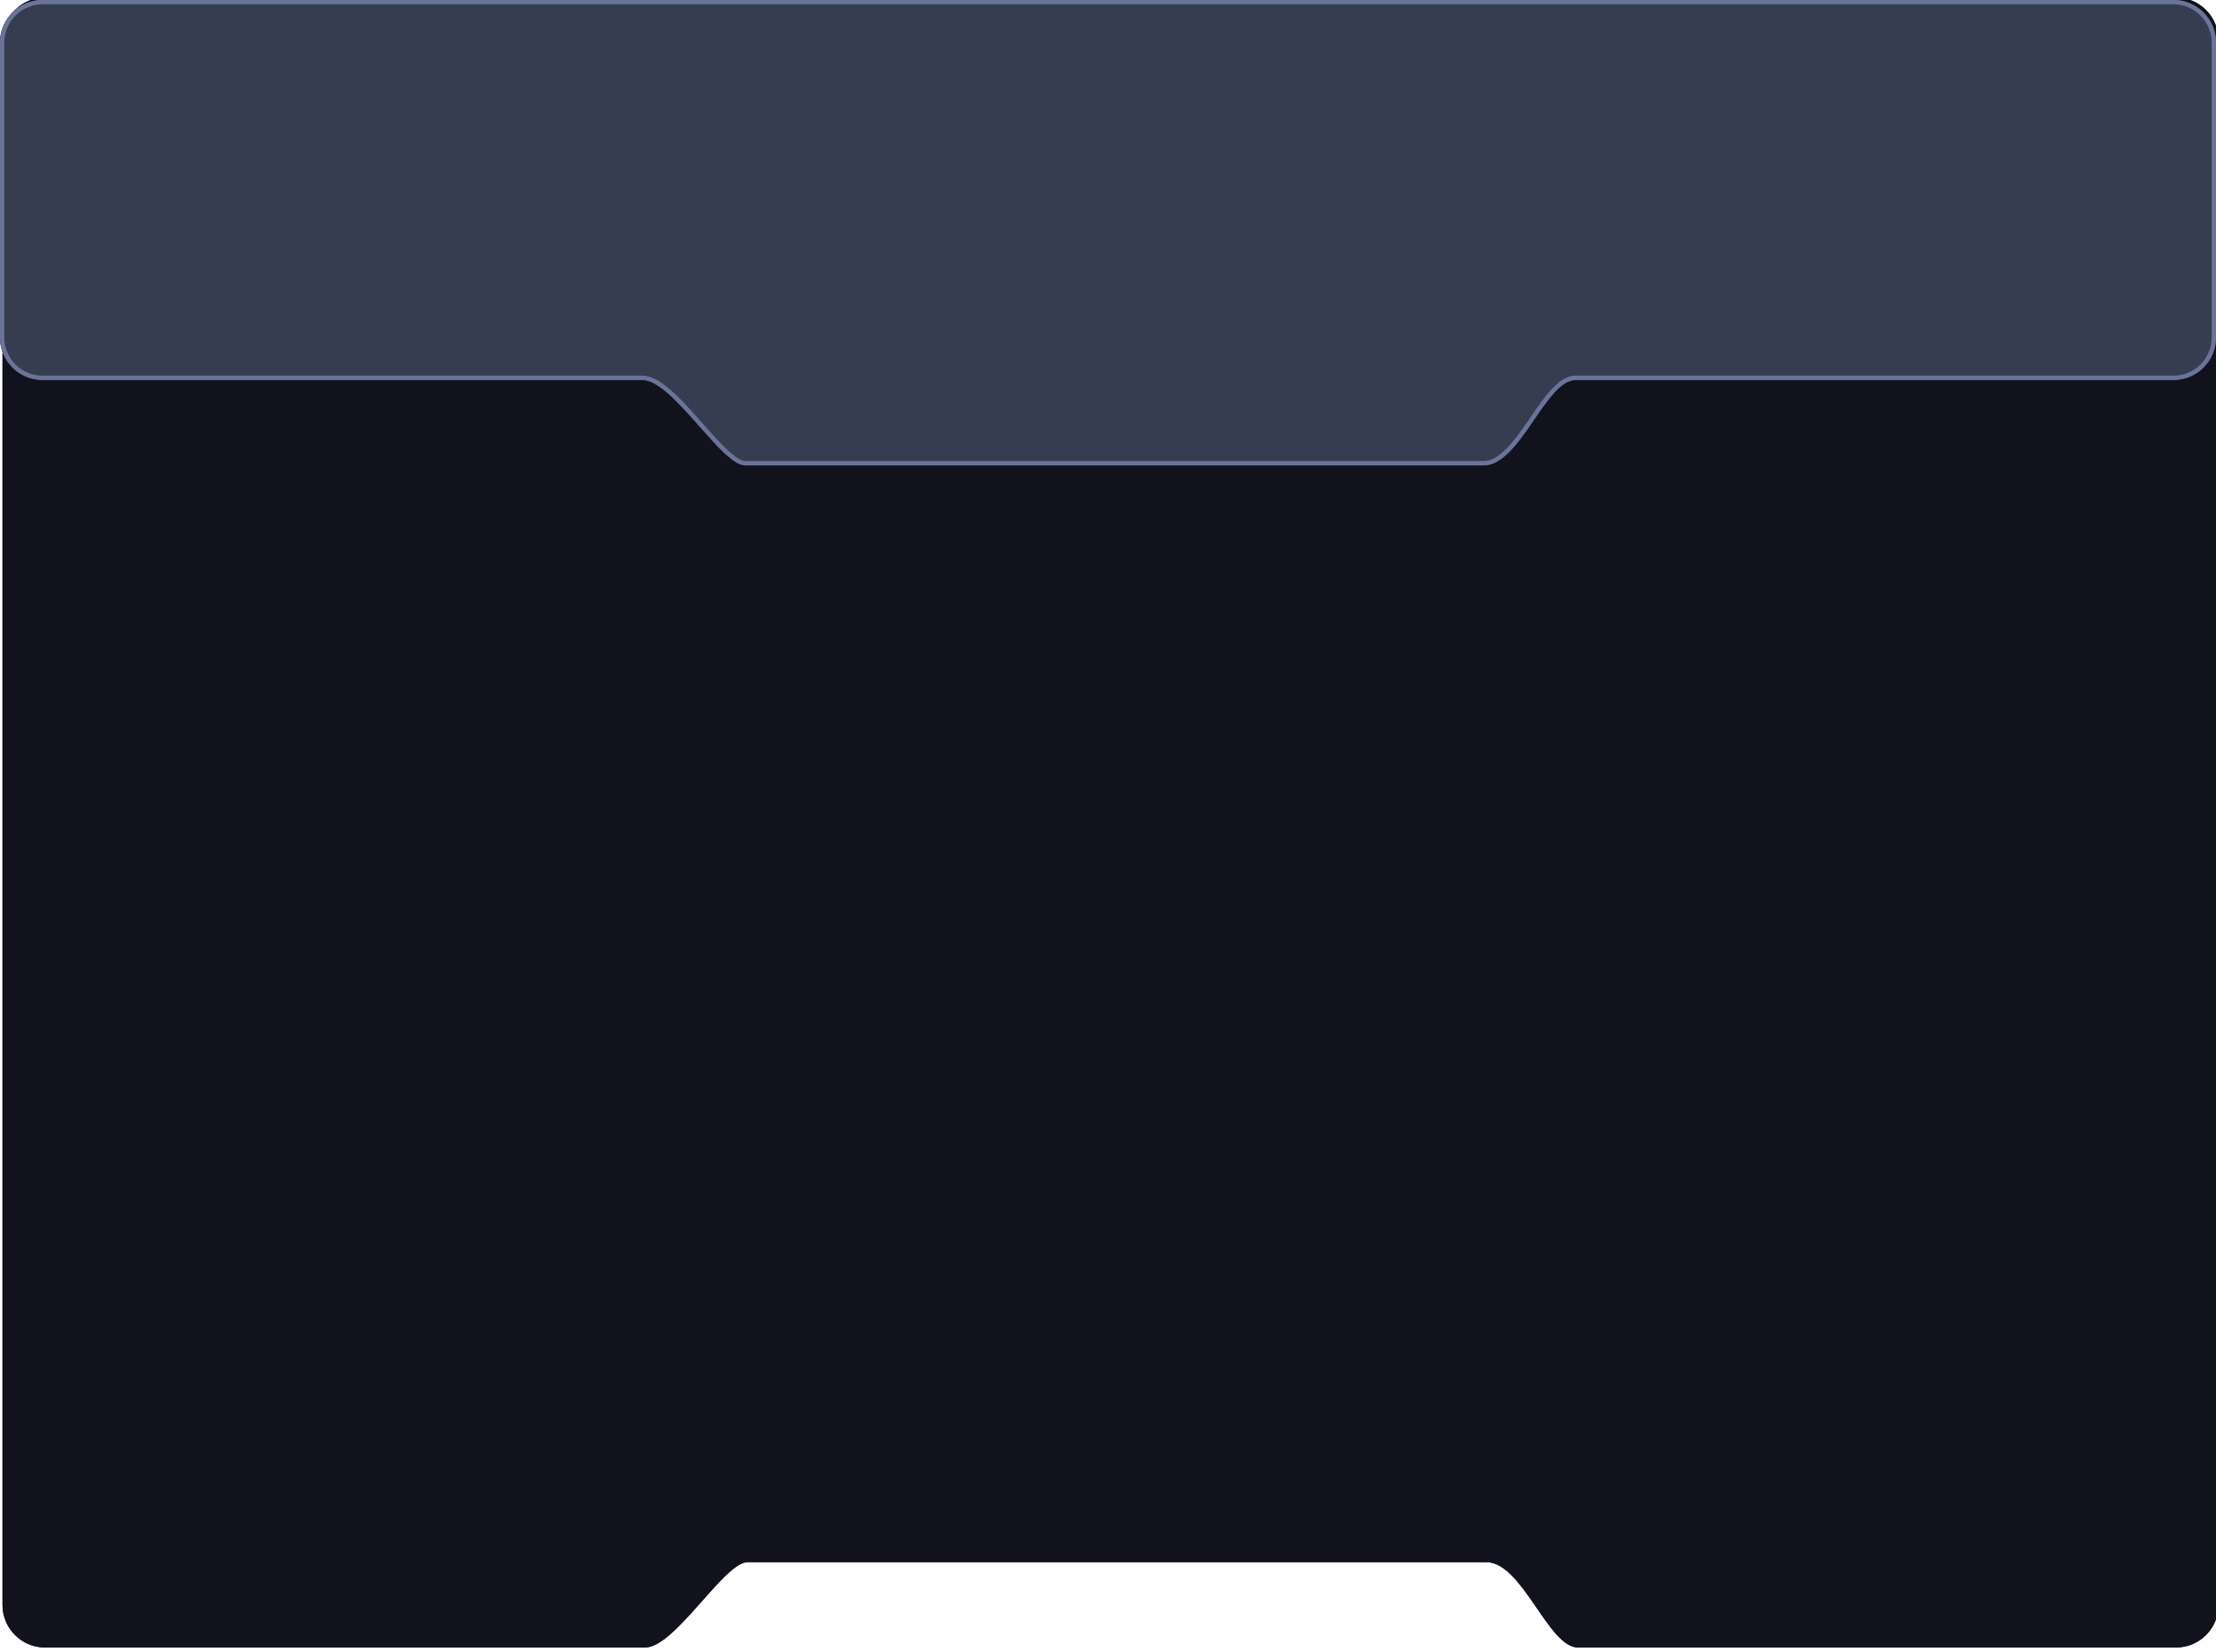 <svg xmlns="http://www.w3.org/2000/svg" xmlns:xlink="http://www.w3.org/1999/xlink" version="1.1" width="519" height="387" xml:space="preserve" style="">
<desc>Created with Fabric.js 3.5.0</desc>
<defs>
</defs>



<g class="currentLayer" style=""><title>Layer 1</title><g id="909764" class="" opacity="1">
<g style="" vector-effect="non-scaling-stroke" stroke-width="0" id="svg_4" opacity="1">
		<g id="backgroundrect" stroke-width="0" class="" style="" opacity="1" transform="">
<rect style="stroke: none; stroke-width: 1; stroke-dasharray: none; stroke-linecap: butt; stroke-dashoffset: 0; stroke-linejoin: miter; stroke-miterlimit: 4; fill: none; fill-rule: nonzero;" x="-289.912" y="-357.338" rx="0" ry="0" width="100" height="100" transform="matrix(1,0,0,1,500,500) " stroke-width="0" id="svg_5" opacity="1"/>
</g>
		<g id="svg_2" stroke-width="0" opacity="1" transform="">
<path style="stroke: none; stroke-width: 1; stroke-dasharray: none; stroke-linecap: butt; stroke-dashoffset: 0; stroke-linejoin: miter; stroke-miterlimit: 4; fill: rgb(18, 18, 29); fill-rule: nonzero;" d="M519.588,375.912 V9.412 C519.588,3.889 515.111,-0.588 509.588,-0.588 H10.588 C5.065,-0.588 0.588,3.889 0.588,9.412 V375.912 C0.588,381.435 5.03,385.912 10.553,385.912 H151.088 C158.088,385.912 169.588,365.912 175.088,365.912 H348.088 C356.588,365.912 362.588,385.912 369.588,385.912 H509.625 C515.148,385.912 519.588,381.435 519.588,375.912 z" stroke-linecap="round" stroke-width="0" id="svg_6" opacity="1"/>
</g>
</g>
</g><g class="" opacity="1" id="svg_1">
<g style="" vector-effect="non-scaling-stroke" stroke-width="0" id="svg_12" opacity="1">
		<g id="backgroundrect" stroke-width="0" class="" style="" opacity="1" transform="">
<rect style="stroke: none; stroke-width: 1; stroke-dasharray: none; stroke-linecap: butt; stroke-dashoffset: 0; stroke-linejoin: miter; stroke-miterlimit: 4; fill: none; fill-rule: nonzero;" x="-289.912" y="-357.338" rx="0" ry="0" width="100" height="100" transform="matrix(1,0,0,1,500,500) " stroke-width="0" id="svg_5" opacity="1"/>
</g>
		<g id="svg_2" stroke-width="0" opacity="1" transform="">
<path style="stroke: none; stroke-width: 1; stroke-dasharray: none; stroke-linecap: butt; stroke-dashoffset: 0; stroke-linejoin: miter; stroke-miterlimit: 4; fill: rgb(18, 18, 29); fill-rule: nonzero;" d="M519.588,375.912 V9.412 C519.588,3.889 515.111,-0.588 509.588,-0.588 H10.588 C5.065,-0.588 0.588,3.889 0.588,9.412 V375.912 C0.588,381.435 5.03,385.912 10.553,385.912 H151.088 C158.088,385.912 169.588,365.912 175.088,365.912 H348.088 C356.588,365.912 362.588,385.912 369.588,385.912 H509.625 C515.148,385.912 519.588,381.435 519.588,375.912 z" stroke-linecap="round" stroke-width="0" id="svg_6" opacity="1"/>
</g>
</g>
</g><g class="" opacity="1" id="svg_14">
<g style="" vector-effect="non-scaling-stroke" stroke-width="0" id="svg_16" opacity="1">
		<g id="backgroundrect" stroke-width="0" opacity="1">
<rect style="stroke: none; stroke-width: 1; stroke-dasharray: none; stroke-linecap: butt; stroke-dashoffset: 0; stroke-linejoin: miter; stroke-miterlimit: 4; fill: none; fill-rule: nonzero;" x="-290.5" y="-356.75" rx="0" ry="0" width="100" height="100" transform="matrix(1,0,0,1,290.5,356.75) " stroke-width="0" id="svg_8" opacity="1"/>
</g>
		<g id="svg_2" stroke-width="0" opacity="1">
<linearGradient id="SVGID_7" gradientUnits="objectBoundingBox" gradientTransform="matrix(1 0 0 1 259.5 54.5)" x1="0.5" y1="0.642" x2="0.5" y2="2.385" transform="translate(0,-0.588) translate(0,-0.588) translate(0,0.588) translate(0,0.588) translate(0,0.588) translate(0,-0.588) translate(0,0.588) translate(-0.588,0) translate(0,-0.588) translate(0.588,0) translate(0,-0.588) translate(0,0) translate(-240.5,-306.162) translate(241.765,308.824) translate(-241.765,-308.824) translate(-0.588,0) translate(0.588,0) translate(0,0.588) translate(0.588,0) translate(-1.765,38.235) translate(1.176,-38.824) matrix(1,0,0,1,500,361.25) " stroke-width="0">
<stop offset="0%" style="stop-color:rgb(56,61,81);stop-opacity: 0.9"/>
<stop offset="100%" style="stop-color:rgb(18,18,29);stop-opacity: 0.8"/>
</linearGradient>
<path style="stroke: none; stroke-width: 1; stroke-dasharray: none; stroke-linecap: butt; stroke-dashoffset: 0; stroke-linejoin: miter; stroke-miterlimit: 4; fill: url(&quot;#SVGID_7&quot;); fill-rule: nonzero;" d="M519,79 V10 C519,4.477 514.523,0 509,0 H10 C4.477,0 1.1920928977282585e-7,4.477 1.1920928977282585e-7,10 V79 C1.1920928977282585e-7,84.523 4.442,89 9.965,89 H150.5 C157.5,89 169,109 174.5,109 H347.5 C356,109 362,89 369,89 H509.037 C514.56,89 519,84.523 519,79 z" stroke-linecap="round" stroke-width="0" id="svg_9" opacity="1"/>
</g>
		<g id="svg_3" stroke-width="0" opacity="1">
<path style="stroke: rgb(106, 116, 152); stroke-width: 1; stroke-dasharray: none; stroke-linecap: butt; stroke-dashoffset: 0; stroke-linejoin: miter; stroke-miterlimit: 4; fill: none; fill-rule: nonzero;" d="M518.5,10 V79 C518.5,84.249 514.281,88.5 509.037,88.5 H369 C367.017,88.5 365.199,89.906 363.51,91.791 C361.971,93.51 360.441,95.741 358.901,97.987 C358.734,98.23 358.568,98.474 358.4,98.717 C356.678,101.222 354.937,103.684 353.107,105.522 C351.27,107.367 349.423,108.5 347.5,108.5 H174.5 C173.954,108.5 173.271,108.247 172.446,107.719 C171.631,107.198 170.73,106.441 169.76,105.514 C168.051,103.88 166.178,101.765 164.236,99.571 C163.971,99.271 163.704,98.97 163.436,98.668 C161.22,96.171 158.935,93.647 156.758,91.748 C155.67,90.798 154.595,89.992 153.556,89.421 C152.521,88.852 151.491,88.5 150.5,88.5 H9.965 C4.721,88.5 0.5,84.249 0.5,79 V10 C0.5,4.753 4.753,0.5 10,0.5 H509 C514.247,0.5 518.5,4.753 518.5,10 z" stroke-linecap="round" stroke-width="0" id="svg_10" opacity="1"/>
</g>
</g>
</g><g id="210879" class="" opacity="1">
<g style="" vector-effect="non-scaling-stroke" stroke-width="0" id="svg_7" opacity="1">
		<g id="backgroundrect" stroke-width="0" opacity="1">
<rect style="stroke: none; stroke-width: 1; stroke-dasharray: none; stroke-linecap: butt; stroke-dashoffset: 0; stroke-linejoin: miter; stroke-miterlimit: 4; fill: none; fill-rule: nonzero;" x="-290.5" y="-356.75" rx="0" ry="0" width="100" height="100" transform="matrix(1,0,0,1,290.5,356.75) " stroke-width="0" id="svg_8" opacity="1"/>
</g>
		<g id="svg_2" stroke-width="0" opacity="1">
<linearGradient id="SVGID_7" gradientUnits="objectBoundingBox" gradientTransform="matrix(1 0 0 1 259.5 54.5)" x1="0.5" y1="0.642" x2="0.5" y2="2.385" transform="translate(0,-0.588) translate(0,-0.588) translate(0,0.588) translate(0,0.588) translate(0,0.588) translate(0,-0.588) translate(0,0.588) translate(-0.588,0) translate(0,-0.588) translate(0.588,0) translate(0,-0.588) translate(0,0) translate(-240.5,-306.162) translate(241.765,308.824) translate(-241.765,-308.824) translate(-0.588,0) translate(0.588,0) translate(0,0.588) translate(0.588,0) translate(-1.765,38.235) translate(1.176,-38.824) matrix(1,0,0,1,500,361.25) " stroke-width="0">
<stop offset="0%" style="stop-color:rgb(56,61,81);stop-opacity: 0.9"/>
<stop offset="100%" style="stop-color:rgb(18,18,29);stop-opacity: 0.8"/>
</linearGradient>
<path style="stroke: none; stroke-width: 1; stroke-dasharray: none; stroke-linecap: butt; stroke-dashoffset: 0; stroke-linejoin: miter; stroke-miterlimit: 4; fill: url(&quot;#SVGID_7&quot;); fill-rule: nonzero;" d="M519,79 V10 C519,4.477 514.523,0 509,0 H10 C4.477,0 1.1920928977282585e-7,4.477 1.1920928977282585e-7,10 V79 C1.1920928977282585e-7,84.523 4.442,89 9.965,89 H150.5 C157.5,89 169,109 174.5,109 H347.5 C356,109 362,89 369,89 H509.037 C514.56,89 519,84.523 519,79 z" stroke-linecap="round" stroke-width="0" id="svg_9" opacity="1"/>
</g>
		<g id="svg_3" stroke-width="0" opacity="1">
<path style="stroke: rgb(106, 116, 152); stroke-width: 1; stroke-dasharray: none; stroke-linecap: butt; stroke-dashoffset: 0; stroke-linejoin: miter; stroke-miterlimit: 4; fill: none; fill-rule: nonzero;" d="M518.5,10 V79 C518.5,84.249 514.281,88.5 509.037,88.5 H369 C367.017,88.5 365.199,89.906 363.51,91.791 C361.971,93.51 360.441,95.741 358.901,97.987 C358.734,98.23 358.568,98.474 358.4,98.717 C356.678,101.222 354.937,103.684 353.107,105.522 C351.27,107.367 349.423,108.5 347.5,108.5 H174.5 C173.954,108.5 173.271,108.247 172.446,107.719 C171.631,107.198 170.73,106.441 169.76,105.514 C168.051,103.88 166.178,101.765 164.236,99.571 C163.971,99.271 163.704,98.97 163.436,98.668 C161.22,96.171 158.935,93.647 156.758,91.748 C155.67,90.798 154.595,89.992 153.556,89.421 C152.521,88.852 151.491,88.5 150.5,88.5 H9.965 C4.721,88.5 0.5,84.249 0.5,79 V10 C0.5,4.753 4.753,0.5 10,0.5 H509 C514.247,0.5 518.5,4.753 518.5,10 z" stroke-linecap="round" stroke-width="0" id="svg_10" opacity="1"/>
</g>
</g>
</g></g></svg>